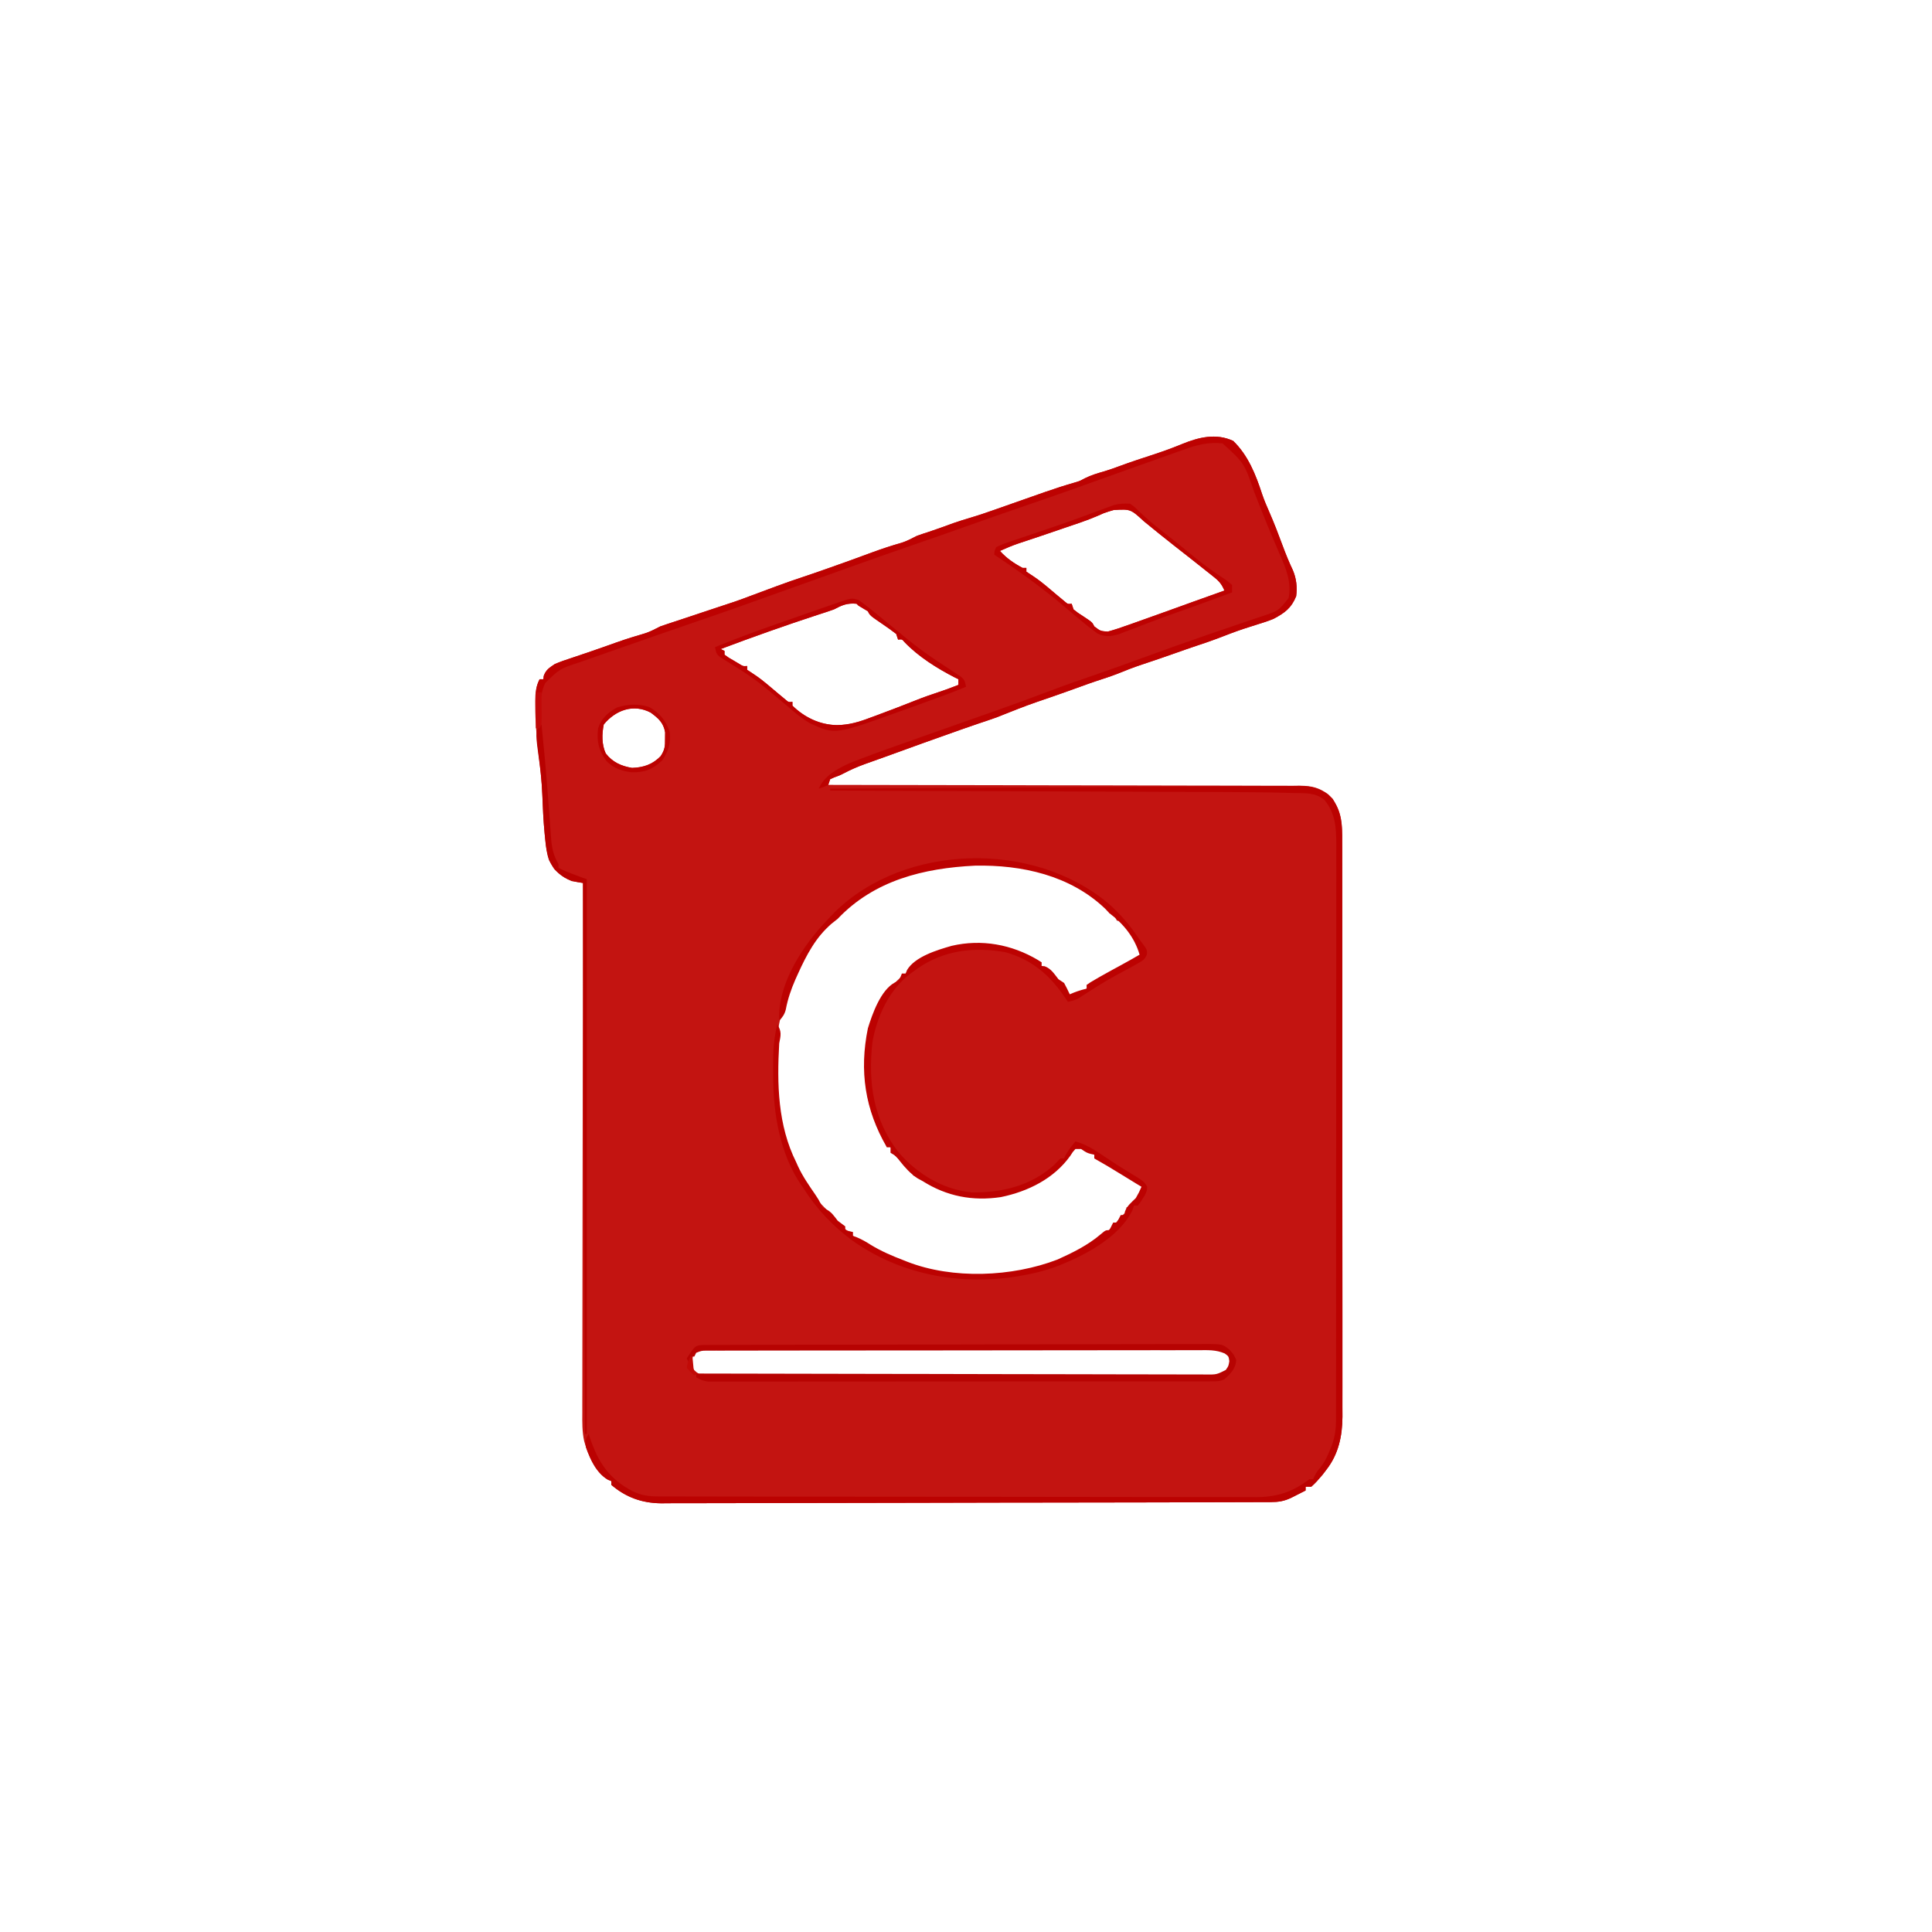 <?xml version="1.0" encoding="UTF-8"?>
<svg version="1.1" xmlns="http://www.w3.org/2000/svg" width="1024" height="1024">
<path d="M0 0 C7.945 7.735 11.93 17.796 15.32 28.219 C16.427 31.466 17.739 34.55 19.125 37.688 C21.712 43.611 24.023 49.609 26.254 55.674 C27.87 60.044 29.618 64.306 31.613 68.516 C33.5 72.966 33.994 77.52 33.375 82.312 C30.794 88.657 27.316 91.156 21.375 94.312 C18.59 95.471 15.76 96.376 12.875 97.25 C11.292 97.753 9.71 98.258 8.129 98.766 C7.338 99.019 6.546 99.272 5.731 99.533 C0.801 101.164 -4.032 103.056 -8.879 104.918 C-12.323 106.2 -15.781 107.38 -19.271 108.529 C-23.344 109.885 -27.389 111.323 -31.438 112.75 C-37.027 114.716 -42.618 116.659 -48.25 118.5 C-52.603 119.933 -56.827 121.576 -61.066 123.312 C-64.879 124.802 -68.763 126.051 -72.652 127.324 C-75.329 128.214 -77.978 129.152 -80.625 130.125 C-85.938 132.079 -91.28 133.948 -96.625 135.812 C-109.048 140.054 -109.048 140.054 -121.25 144.875 C-123.765 145.946 -126.185 146.861 -128.773 147.707 C-133.408 149.236 -138.019 150.824 -142.625 152.438 C-143.888 152.88 -143.888 152.88 -145.177 153.331 C-158.323 157.948 -171.425 162.689 -184.516 167.457 C-188.107 168.765 -191.707 170.045 -195.312 171.312 C-199.336 172.77 -203.119 174.445 -206.902 176.441 C-208.625 177.312 -208.625 177.312 -211.562 178.375 C-212.243 178.684 -212.924 178.994 -213.625 179.312 C-213.955 180.303 -214.285 181.292 -214.625 182.312 C-214.082 182.313 -213.538 182.314 -212.979 182.314 C-180.779 182.35 -148.579 182.407 -116.379 182.49 C-112.513 182.5 -108.646 182.51 -104.78 182.52 C-104.01 182.522 -103.241 182.524 -102.447 182.526 C-89.985 182.557 -77.522 182.574 -65.059 182.586 C-52.271 182.598 -39.482 182.626 -26.694 182.667 C-18.803 182.692 -10.913 182.706 -3.022 182.704 C3.029 182.704 9.08 182.725 15.132 182.754 C17.614 182.762 20.096 182.764 22.578 182.758 C25.965 182.752 29.351 182.77 32.739 182.794 C33.722 182.786 34.705 182.778 35.719 182.77 C41.805 182.846 45.385 183.771 50.375 187.312 C57.715 194.856 57.811 202.521 57.763 212.526 C57.767 213.876 57.772 215.227 57.779 216.577 C57.793 220.278 57.789 223.978 57.782 227.679 C57.777 231.675 57.79 235.67 57.8 239.665 C57.817 247.49 57.818 255.314 57.813 263.138 C57.809 269.501 57.81 275.863 57.815 282.225 C57.816 283.131 57.817 284.037 57.818 284.97 C57.819 286.811 57.821 288.651 57.822 290.492 C57.836 307.751 57.831 325.01 57.819 342.269 C57.809 358.045 57.822 373.822 57.846 389.598 C57.87 405.807 57.88 422.016 57.873 438.225 C57.87 447.321 57.872 456.417 57.89 465.513 C57.904 473.259 57.905 481.005 57.888 488.751 C57.879 492.7 57.877 496.648 57.892 500.597 C57.906 504.219 57.901 507.84 57.882 511.462 C57.876 513.378 57.89 515.295 57.905 517.211 C57.818 527.504 55.83 537.042 49.375 545.312 C48.715 546.179 48.055 547.045 47.375 547.938 C45.459 550.212 43.619 552.358 41.375 554.312 C40.385 554.312 39.395 554.312 38.375 554.312 C38.375 554.972 38.375 555.633 38.375 556.312 C36.772 557.127 35.168 557.939 33.562 558.75 C32.669 559.202 31.776 559.655 30.855 560.121 C26.949 561.997 24.036 562.44 19.745 562.452 C18.566 562.458 17.386 562.464 16.171 562.47 C14.869 562.471 13.567 562.472 12.225 562.473 C10.833 562.478 9.441 562.483 8.048 562.489 C4.213 562.502 0.378 562.51 -3.457 562.517 C-6.745 562.523 -10.032 562.533 -13.32 562.543 C-24.153 562.576 -34.987 562.598 -45.82 562.616 C-48.641 562.621 -51.463 562.626 -54.284 562.631 C-71.806 562.662 -89.328 562.689 -106.85 562.706 C-110.91 562.709 -114.969 562.713 -119.029 562.718 C-120.038 562.719 -121.047 562.72 -122.086 562.721 C-138.422 562.738 -154.758 562.779 -171.094 562.83 C-187.868 562.881 -204.642 562.91 -221.416 562.918 C-230.833 562.922 -240.25 562.937 -249.667 562.977 C-257.689 563.012 -265.711 563.026 -273.733 563.013 C-277.824 563.007 -281.914 563.011 -286.005 563.041 C-289.756 563.069 -293.507 563.068 -297.259 563.046 C-299.245 563.041 -301.231 563.066 -303.217 563.092 C-313.349 562.986 -321.853 559.98 -329.625 553.312 C-329.625 552.653 -329.625 551.992 -329.625 551.312 C-330.202 551.086 -330.78 550.859 -331.375 550.625 C-338.429 546.51 -341.825 537.67 -344.001 530.162 C-345.105 525.119 -345.026 520.129 -344.986 514.987 C-344.988 513.782 -344.991 512.576 -344.994 511.335 C-344.998 508.017 -344.988 504.699 -344.973 501.381 C-344.96 497.793 -344.965 494.204 -344.967 490.616 C-344.968 484.408 -344.959 478.201 -344.942 471.993 C-344.918 463.017 -344.91 454.042 -344.906 445.067 C-344.9 430.503 -344.88 415.939 -344.851 401.375 C-344.824 387.232 -344.803 373.089 -344.79 358.946 C-344.789 358.074 -344.788 357.201 -344.787 356.302 C-344.783 351.925 -344.78 347.547 -344.776 343.169 C-344.745 306.884 -344.692 270.598 -344.625 234.312 C-346.049 234.09 -346.049 234.09 -347.501 233.862 C-352.714 232.945 -356.313 230.695 -359.938 226.875 C-363.305 221.762 -364.113 216.829 -364.688 210.812 C-364.772 209.977 -364.857 209.142 -364.944 208.281 C-365.6 201.432 -365.905 194.589 -366.158 187.715 C-366.474 180.363 -367.299 173.115 -368.188 165.812 C-369.198 157.339 -369.919 148.975 -369.938 140.438 C-369.945 139.155 -369.945 139.155 -369.953 137.846 C-369.904 133.562 -369.607 130.213 -367.625 126.312 C-366.965 126.312 -366.305 126.312 -365.625 126.312 C-365.563 125.735 -365.501 125.157 -365.438 124.562 C-364.25 121.274 -362.512 120.291 -359.625 118.312 C-356.668 117.009 -353.632 116.005 -350.562 115 C-348.772 114.395 -346.982 113.789 -345.191 113.184 C-343.815 112.723 -343.815 112.723 -342.411 112.253 C-337.12 110.466 -331.863 108.58 -326.601 106.71 C-321.701 104.985 -316.776 103.433 -311.782 102.001 C-308.897 101.08 -306.319 99.688 -303.625 98.312 C-302.287 97.83 -300.939 97.373 -299.586 96.934 C-298.788 96.672 -297.991 96.411 -297.169 96.142 C-296.329 95.868 -295.49 95.595 -294.625 95.312 C-292.941 94.753 -291.257 94.191 -289.574 93.629 C-288.717 93.343 -287.859 93.057 -286.975 92.763 C-285.158 92.157 -283.34 91.551 -281.523 90.944 C-277.642 89.65 -273.76 88.357 -269.875 87.074 C-268.864 86.74 -267.854 86.406 -266.812 86.062 C-265.565 85.653 -265.565 85.653 -264.293 85.234 C-261.447 84.251 -258.63 83.201 -255.813 82.138 C-251.944 80.679 -248.066 79.246 -244.188 77.812 C-242.995 77.37 -242.995 77.37 -241.779 76.918 C-237.165 75.213 -232.532 73.594 -227.861 72.054 C-224.038 70.786 -220.238 69.456 -216.438 68.125 C-215.588 67.828 -214.739 67.531 -213.864 67.226 C-206.32 64.579 -198.808 61.845 -191.312 59.066 C-186.17 57.175 -181.017 55.482 -175.747 53.983 C-172.872 53.074 -170.307 51.682 -167.625 50.312 C-165.535 49.553 -163.426 48.874 -161.309 48.195 C-156.953 46.762 -152.655 45.166 -148.348 43.594 C-145.492 42.611 -142.651 41.71 -139.758 40.855 C-134.928 39.425 -130.183 37.812 -125.438 36.125 C-123.697 35.512 -121.956 34.898 -120.215 34.285 C-119.31 33.966 -118.405 33.646 -117.472 33.317 C-112.484 31.557 -107.493 29.808 -102.5 28.062 C-101.565 27.734 -100.63 27.405 -99.667 27.066 C-94.39 25.222 -89.099 23.519 -83.723 21.983 C-81.421 21.306 -81.421 21.306 -78.625 19.812 C-75.246 18.123 -71.91 17.155 -68.289 16.113 C-65.753 15.351 -63.293 14.488 -60.812 13.562 C-54.489 11.216 -48.085 9.128 -41.674 7.036 C-36.754 5.414 -31.944 3.662 -27.158 1.681 C-18.287 -1.946 -9.063 -4.219 0 0 Z M-63.312 36.625 C-64.141 36.869 -64.97 37.112 -65.824 37.363 C-68.682 38.286 -68.682 38.286 -71.57 39.609 C-77.503 42.203 -83.689 44.159 -89.812 46.25 C-91.076 46.684 -92.34 47.118 -93.604 47.553 C-100.424 49.892 -107.254 52.198 -114.106 54.445 C-117.366 55.568 -120.486 56.886 -123.625 58.312 C-120.205 62.16 -116.157 64.919 -111.625 67.312 C-110.965 67.312 -110.305 67.312 -109.625 67.312 C-109.625 67.972 -109.625 68.632 -109.625 69.312 C-108.256 70.251 -106.881 71.18 -105.479 72.068 C-101.131 74.986 -97.207 78.53 -93.195 81.887 C-92.507 82.455 -91.819 83.024 -91.109 83.609 C-90.488 84.129 -89.866 84.648 -89.226 85.183 C-87.679 86.505 -87.679 86.505 -85.625 86.312 C-85.295 87.302 -84.965 88.293 -84.625 89.312 C-82.34 91.142 -82.34 91.142 -79.625 92.875 C-74.726 96.111 -74.726 96.111 -73.625 98.312 C-70.4 100.788 -70.4 100.788 -66.5 101.082 C-62.549 100.025 -58.726 98.685 -54.875 97.312 C-54.012 97.008 -53.15 96.703 -52.261 96.389 C-41.965 92.743 -31.693 89.029 -21.419 85.32 C-15.826 83.304 -10.226 81.306 -4.625 79.312 C-5.947 76.301 -7.259 74.507 -9.828 72.465 C-10.471 71.948 -11.115 71.431 -11.777 70.898 C-12.816 70.082 -12.816 70.082 -13.875 69.25 C-14.593 68.676 -15.311 68.103 -16.051 67.512 C-18.236 65.77 -20.429 64.039 -22.625 62.312 C-23.241 61.828 -23.856 61.343 -24.49 60.844 C-26.761 59.058 -29.034 57.274 -31.311 55.496 C-36.698 51.282 -42.002 46.968 -47.297 42.639 C-54.394 36.12 -54.394 36.12 -63.312 36.625 Z M-211.625 89.312 C-212.98 89.808 -214.346 90.274 -215.719 90.719 C-216.914 91.109 -216.914 91.109 -218.134 91.507 C-218.956 91.773 -219.778 92.039 -220.625 92.312 C-237.77 97.931 -254.739 103.958 -271.625 110.312 C-270.965 110.642 -270.305 110.972 -269.625 111.312 C-269.625 111.972 -269.625 112.632 -269.625 113.312 C-267.447 114.91 -267.447 114.91 -264.75 116.438 C-263.845 116.976 -262.94 117.515 -262.008 118.07 C-259.777 119.467 -259.777 119.467 -257.625 119.312 C-257.625 119.972 -257.625 120.632 -257.625 121.312 C-256.256 122.251 -254.881 123.18 -253.479 124.068 C-249.131 126.986 -245.207 130.53 -241.195 133.887 C-240.507 134.455 -239.819 135.024 -239.109 135.609 C-238.488 136.129 -237.866 136.648 -237.226 137.183 C-235.679 138.505 -235.679 138.505 -233.625 138.312 C-233.625 138.972 -233.625 139.632 -233.625 140.312 C-227.184 146.609 -219.007 150.511 -209.992 150.637 C-203.625 150.541 -198.406 149.009 -192.5 146.75 C-191.514 146.39 -190.527 146.03 -189.511 145.659 C-186.54 144.567 -183.581 143.446 -180.625 142.312 C-179.748 141.977 -178.871 141.641 -177.967 141.295 C-174.855 140.098 -171.744 138.897 -168.648 137.66 C-164.353 135.945 -160.027 134.415 -155.633 132.975 C-153.421 132.245 -151.238 131.456 -149.062 130.625 C-147.928 130.192 -146.794 129.759 -145.625 129.312 C-145.625 128.322 -145.625 127.332 -145.625 126.312 C-146.233 126.019 -146.842 125.725 -147.469 125.422 C-156.877 120.607 -166.886 114.345 -174.213 106.643 C-175.544 105.084 -175.544 105.084 -177.625 105.312 C-178.12 103.828 -178.12 103.828 -178.625 102.312 C-180.929 100.536 -183.22 98.876 -185.625 97.25 C-192.501 92.56 -192.501 92.56 -193.625 90.312 C-195.273 89.282 -196.94 88.281 -198.625 87.312 C-199.12 86.817 -199.12 86.817 -199.625 86.312 C-204.589 85.851 -207.286 87.015 -211.625 89.312 Z M-333.625 150.312 C-334.648 155.393 -334.744 160.825 -332.59 165.613 C-329.007 170.274 -324.349 172.372 -318.625 173.312 C-312.573 173.107 -307.752 171.497 -303.48 167.109 C-301.248 163.745 -301.088 161.818 -301.125 157.812 C-301.115 156.709 -301.104 155.606 -301.094 154.469 C-301.957 149.339 -304.679 147.013 -308.75 144 C-317.881 139.199 -327.374 142.671 -333.625 150.312 Z M-204.625 247.312 C-205.498 247.989 -206.37 248.666 -207.27 249.363 C-210.131 251.731 -212.279 254.438 -214.625 257.312 C-215.429 258.096 -216.234 258.88 -217.062 259.688 C-223.612 266.396 -227.688 273.849 -231.625 282.312 C-232.275 283.579 -232.275 283.579 -232.938 284.871 C-245.429 311.143 -245.595 346.703 -236.387 373.98 C-235.243 376.831 -233.996 379.566 -232.625 382.312 C-232.319 382.997 -232.014 383.681 -231.699 384.387 C-227.764 392.933 -222.366 400.778 -215.625 407.312 C-214.63 408.466 -213.649 409.631 -212.688 410.812 C-209.92 414.081 -207.054 416.741 -203.625 419.312 C-202.965 419.312 -202.305 419.312 -201.625 419.312 C-201.625 419.973 -201.625 420.632 -201.625 421.312 C-199.403 422.858 -197.204 424.257 -194.875 425.625 C-194.196 426.028 -193.516 426.431 -192.816 426.846 C-186.965 430.247 -180.969 432.954 -174.625 435.312 C-174.008 435.556 -173.39 435.8 -172.754 436.051 C-148.632 445.453 -117.192 444.151 -93.141 434.895 C-81.302 429.567 -69.178 423.183 -60.949 412.926 C-59.625 411.312 -59.625 411.312 -57.957 409.73 C-56.397 408.394 -56.397 408.394 -56.625 406.312 C-55.635 405.983 -54.645 405.652 -53.625 405.312 C-51.944 402.996 -51.944 402.996 -50.438 400.25 C-49.908 399.331 -49.378 398.412 -48.832 397.465 C-48.235 396.399 -48.235 396.399 -47.625 395.312 C-51.757 392.527 -55.937 389.854 -60.188 387.25 C-61.829 386.243 -61.829 386.243 -63.504 385.215 C-65.049 384.273 -65.049 384.273 -66.625 383.312 C-67.542 382.736 -68.458 382.16 -69.402 381.566 C-71.49 380.149 -71.49 380.149 -73.625 380.312 C-73.625 379.652 -73.625 378.993 -73.625 378.312 C-74.698 377.632 -75.77 376.951 -76.875 376.25 C-77.478 375.867 -78.082 375.484 -78.703 375.09 C-80.606 374.151 -80.606 374.151 -82.719 374.496 C-85.486 375.681 -86.518 377.902 -88.141 380.336 C-96.974 392.098 -112.527 398.237 -126.625 400.312 C-139.65 401.45 -151.564 399.26 -162.785 392.406 C-164.75 391.165 -164.75 391.165 -167.625 390.188 C-168.285 389.899 -168.945 389.61 -169.625 389.312 C-169.955 388.322 -170.285 387.332 -170.625 386.312 C-172.087 385.046 -173.553 383.783 -175.062 382.574 C-178.206 380.035 -180.336 378.18 -181.625 374.312 C-182.285 374.312 -182.945 374.312 -183.625 374.312 C-183.893 373.426 -184.161 372.539 -184.438 371.625 C-185.48 368.375 -185.48 368.375 -187.07 365.914 C-196.585 349.992 -196.224 328.934 -192.625 311.312 C-189.4 300.883 -183.99 290.326 -175.227 283.57 C-173.411 282.219 -173.411 282.219 -171.375 279.812 C-160.603 270.02 -146.457 266.901 -132.301 267.031 C-122.776 267.76 -113.319 270.173 -105.227 275.359 C-103.649 276.483 -103.649 276.483 -101.625 276.312 C-101.625 276.973 -101.625 277.632 -101.625 278.312 C-100.635 278.642 -99.645 278.973 -98.625 279.312 C-97.09 280.906 -97.09 280.906 -95.562 282.812 C-93.448 285.494 -93.448 285.494 -90.625 287.312 C-89.142 289.57 -87.92 291.939 -86.625 294.312 C-83.542 293.114 -80.562 291.835 -77.625 290.312 C-77.625 289.652 -77.625 288.993 -77.625 288.312 C-76.718 288.044 -75.81 287.776 -74.875 287.5 C-71.805 286.378 -70.185 285.247 -67.625 283.312 C-65.89 282.327 -64.139 281.37 -62.375 280.438 C-57.66 277.906 -53.129 275.202 -48.625 272.312 C-49.979 267.41 -52.054 263.975 -55.125 259.938 C-55.528 259.392 -55.932 258.847 -56.348 258.285 C-57.386 256.918 -58.5 255.609 -59.625 254.312 C-60.285 254.312 -60.945 254.312 -61.625 254.312 C-62.615 252.333 -62.615 252.333 -63.625 250.312 C-64.285 250.312 -64.945 250.312 -65.625 250.312 C-65.836 249.741 -66.048 249.17 -66.266 248.582 C-72.905 237.498 -93.294 230.111 -104.859 227.09 C-139.806 219.876 -176.319 224.743 -204.625 247.312 Z M-285.625 483.312 C-287.024 486.111 -286.878 488.217 -286.625 491.312 C-285.08 493.349 -283.904 494.173 -281.625 495.312 C-280.118 495.41 -278.608 495.445 -277.098 495.45 C-276.139 495.455 -275.18 495.46 -274.193 495.465 C-272.601 495.466 -272.601 495.466 -270.978 495.466 C-269.857 495.471 -268.736 495.475 -267.581 495.48 C-263.798 495.493 -260.016 495.499 -256.233 495.505 C-253.532 495.513 -250.83 495.522 -248.129 495.53 C-240.003 495.555 -231.878 495.569 -223.753 495.582 C-221.459 495.586 -219.165 495.59 -216.87 495.594 C-202.631 495.619 -188.392 495.641 -174.153 495.654 C-170.854 495.657 -167.555 495.66 -164.256 495.663 C-163.436 495.663 -162.616 495.664 -161.771 495.665 C-148.483 495.678 -135.194 495.711 -121.906 495.752 C-108.27 495.795 -94.634 495.818 -80.998 495.824 C-73.339 495.827 -65.68 495.839 -58.021 495.872 C-51.5 495.9 -44.978 495.911 -38.457 495.9 C-35.128 495.894 -31.801 495.9 -28.472 495.922 C-24.865 495.945 -21.26 495.936 -17.653 495.921 C-16.599 495.934 -15.545 495.948 -14.459 495.963 C-9.671 495.91 -7.385 495.884 -3.467 492.939 C-1.469 490.473 -1.469 490.473 -1.125 487.688 C-1.711 484.903 -2.358 483.992 -4.625 482.312 C-7.497 481.355 -9.281 481.186 -12.262 481.184 C-13.22 481.181 -14.178 481.177 -15.165 481.174 C-16.747 481.176 -16.747 481.176 -18.361 481.179 C-20.039 481.175 -20.039 481.175 -21.751 481.172 C-25.519 481.166 -29.287 481.166 -33.054 481.167 C-35.748 481.164 -38.441 481.161 -41.135 481.157 C-47.703 481.149 -54.271 481.146 -60.839 481.145 C-66.177 481.145 -71.514 481.143 -76.852 481.14 C-91.976 481.131 -107.101 481.126 -122.225 481.127 C-123.041 481.127 -123.857 481.127 -124.697 481.127 C-125.514 481.127 -126.33 481.127 -127.172 481.127 C-140.412 481.128 -153.653 481.118 -166.893 481.104 C-180.481 481.09 -194.068 481.083 -207.656 481.084 C-215.287 481.084 -222.919 481.081 -230.55 481.07 C-237.047 481.061 -243.543 481.059 -250.04 481.066 C-253.356 481.069 -256.672 481.068 -259.988 481.061 C-263.579 481.053 -267.171 481.058 -270.762 481.065 C-271.814 481.06 -272.867 481.055 -273.951 481.05 C-274.912 481.054 -275.872 481.059 -276.862 481.064 C-278.106 481.063 -278.106 481.063 -279.375 481.063 C-281.888 481.342 -283.491 481.971 -285.625 483.312 Z " fill="#C31411" transform="translate(653.625,233.688)"/>
<path d="M0 0 C6.648 5.74 11.939 12.051 16.812 19.367 C17.278 19.989 17.743 20.61 18.223 21.25 C20.852 24.797 20.852 24.797 20.676 27.348 C19.492 30.118 18.051 30.783 15.438 32.242 C14.525 32.76 13.612 33.279 12.672 33.812 C10.015 35.257 7.352 36.688 4.688 38.117 C-0.955 41.144 -6.335 44.547 -11.706 48.028 C-12.685 48.654 -12.685 48.654 -13.684 49.293 C-14.553 49.856 -14.553 49.856 -15.439 50.431 C-17.332 51.445 -19.092 51.931 -21.188 52.367 C-21.612 51.727 -22.036 51.086 -22.473 50.426 C-30.711 38.277 -39.881 30.124 -54.301 26.062 C-70.897 23.094 -86.69 24.946 -100.758 34.59 C-101.56 35.176 -102.361 35.763 -103.188 36.367 C-103.845 36.84 -104.502 37.313 -105.18 37.801 C-116.091 46.36 -122.387 60.164 -124.75 73.555 C-127.2 94.905 -124.389 114.852 -110.875 132.18 C-100.992 143.644 -87.423 151.81 -72.188 153.367 C-56.207 153.606 -40.624 149.853 -28.473 138.809 C-27.364 137.674 -26.273 136.523 -25.188 135.367 C-24.527 135.367 -23.867 135.367 -23.188 135.367 C-22.94 134.81 -22.692 134.253 -22.438 133.68 C-20.971 130.967 -19.158 128.731 -17.188 126.367 C-11.819 127.835 -7.753 130.37 -3.188 133.43 C-1.688 134.423 -0.188 135.415 1.312 136.406 C2.061 136.903 2.81 137.399 3.582 137.911 C5.701 139.295 7.841 140.632 10 141.953 C10.645 142.351 11.289 142.75 11.953 143.16 C13.166 143.907 14.385 144.645 15.609 145.373 C17.919 146.811 19.574 147.902 20.832 150.355 C20.806 153.036 19.965 154.388 18.5 156.617 C18.05 157.324 17.6 158.03 17.137 158.758 C16.7 159.289 16.263 159.82 15.812 160.367 C15.152 160.367 14.492 160.367 13.812 160.367 C13.589 161.075 13.366 161.783 13.137 162.512 C6.202 177.465 -13.489 187.475 -28.125 192.969 C-33.723 194.953 -39.335 196.36 -45.188 197.367 C-46.344 197.571 -47.5 197.775 -48.691 197.984 C-79.255 202.716 -110.584 196.759 -135.892 178.532 C-145.937 170.988 -154.496 162.007 -161.188 151.367 C-161.622 150.751 -162.056 150.135 -162.504 149.5 C-173.769 133.044 -177.375 111.602 -177.373 92.144 C-177.375 90.07 -177.393 87.997 -177.412 85.924 C-177.442 78.522 -177.08 71.551 -175.188 64.367 C-172.811 68.002 -173.345 70.218 -174.188 74.367 C-175.411 95.802 -174.957 117.798 -165.188 137.367 C-164.882 138.052 -164.576 138.736 -164.262 139.441 C-161.759 144.876 -158.371 149.711 -154.992 154.633 C-153.188 157.367 -153.188 157.367 -152.062 159.668 C-151.312 161.535 -151.312 161.535 -149.312 162.305 C-146.448 163.737 -145.143 165.861 -143.188 168.367 C-142.445 168.924 -141.702 169.481 -140.938 170.055 C-140.36 170.488 -139.782 170.921 -139.188 171.367 C-139.188 172.027 -139.188 172.687 -139.188 173.367 C-137.868 173.697 -136.548 174.027 -135.188 174.367 C-135.188 175.027 -135.188 175.687 -135.188 176.367 C-134.457 176.639 -133.726 176.911 -132.973 177.191 C-130.304 178.318 -128.059 179.619 -125.625 181.18 C-120.06 184.58 -114.262 187.029 -108.188 189.367 C-107.563 189.615 -106.938 189.863 -106.295 190.119 C-82.182 199.511 -50.75 198.199 -26.711 188.953 C-18.724 185.358 -10.518 181.323 -3.844 175.586 C-1.188 173.367 -1.188 173.367 0.812 173.367 C1.472 172.047 2.132 170.727 2.812 169.367 C3.473 169.367 4.133 169.367 4.812 169.367 C5.473 168.047 6.133 166.727 6.812 165.367 C7.473 165.367 8.133 165.367 8.812 165.367 C8.874 164.81 8.936 164.253 9 163.68 C10.139 160.438 12.397 158.783 14.812 156.367 C16.606 153.201 16.606 153.201 17.812 150.367 C17.119 149.953 16.425 149.54 15.711 149.113 C12.605 147.242 9.521 145.338 6.438 143.43 C1.943 140.655 -2.575 137.942 -7.188 135.367 C-7.188 134.707 -7.188 134.047 -7.188 133.367 C-7.786 133.243 -8.384 133.12 -9 132.992 C-11.188 132.367 -11.188 132.367 -14.188 130.367 C-15.178 130.367 -16.168 130.367 -17.188 130.367 C-18.599 131.901 -18.599 131.901 -19.875 133.93 C-28.562 146.117 -42.32 152.89 -56.738 155.859 C-71.751 158.07 -85.354 155.474 -98.188 147.367 C-99.549 146.625 -99.549 146.625 -100.938 145.867 C-104.699 143.359 -107.521 140.21 -110.312 136.68 C-112.153 134.176 -112.153 134.176 -115.188 132.367 C-115.188 131.377 -115.188 130.387 -115.188 129.367 C-115.847 129.367 -116.507 129.367 -117.188 129.367 C-128.741 109.457 -131.814 89.018 -127.188 66.367 C-124.818 58.705 -120.41 46.232 -113.051 42.195 C-112.128 41.785 -112.128 41.785 -111.188 41.367 C-109.919 39.334 -109.919 39.334 -109.188 37.367 C-108.528 37.367 -107.868 37.367 -107.188 37.367 C-106.95 36.769 -106.713 36.171 -106.469 35.555 C-102.277 28.398 -90.413 24.868 -82.793 22.68 C-66.886 18.979 -50.954 21.924 -37.031 30.195 C-36.423 30.582 -35.814 30.969 -35.188 31.367 C-35.188 32.027 -35.188 32.687 -35.188 33.367 C-34.631 33.408 -34.074 33.45 -33.5 33.492 C-30.014 34.811 -28.472 37.497 -26.188 40.367 C-25.198 41.027 -24.207 41.687 -23.188 42.367 C-22.125 44.335 -21.116 46.333 -20.188 48.367 C-19.445 48.058 -18.703 47.748 -17.938 47.43 C-15.681 46.558 -13.542 45.891 -11.188 45.367 C-11.188 44.707 -11.188 44.047 -11.188 43.367 C-9.387 42.07 -9.387 42.07 -6.875 40.617 C-5.965 40.089 -5.055 39.56 -4.117 39.016 C-0.347 36.894 3.443 34.813 7.25 32.758 C10.468 31.011 13.642 29.199 16.812 27.367 C14.186 18.267 8.291 11.018 0.812 5.367 C-0.301 4.192 -0.301 4.192 -1.438 2.992 C-19.969 -14.697 -45.547 -20.306 -70.441 -19.816 C-97.567 -18.487 -123.802 -12.096 -143.188 8.367 C-144.289 9.246 -145.393 10.121 -146.5 10.992 C-154.727 18.003 -159.796 27.664 -164.188 37.367 C-164.653 38.393 -165.118 39.419 -165.598 40.477 C-167.913 45.796 -169.644 50.824 -170.719 56.52 C-171.334 58.945 -172.469 60.571 -174.188 62.367 C-175.118 44.21 -163.394 25.356 -151.76 12.242 C-150.254 10.598 -148.728 8.978 -147.188 7.367 C-146.325 6.462 -145.463 5.557 -144.574 4.625 C-107.188 -31.797 -39.448 -32.962 0 0 Z " fill="#BC0201" transform="translate(587.188,478.633)"/>
<path d="M0 0 C4.866 7.75 5.119 13.848 5.075 22.901 C5.079 24.251 5.085 25.602 5.091 26.952 C5.106 30.653 5.102 34.353 5.094 38.054 C5.09 42.05 5.102 46.045 5.112 50.04 C5.13 57.865 5.13 65.689 5.125 73.513 C5.121 79.876 5.123 86.238 5.128 92.6 C5.129 93.506 5.129 94.412 5.13 95.345 C5.132 97.186 5.133 99.026 5.135 100.867 C5.148 118.126 5.143 135.385 5.132 152.644 C5.122 168.42 5.135 184.197 5.159 199.973 C5.183 216.182 5.193 232.391 5.186 248.6 C5.182 257.696 5.185 266.792 5.202 275.888 C5.217 283.634 5.217 291.38 5.2 299.126 C5.192 303.075 5.189 307.023 5.205 310.972 C5.219 314.594 5.214 318.215 5.194 321.837 C5.189 323.753 5.203 325.67 5.218 327.586 C5.131 337.879 3.142 347.417 -3.312 355.688 C-3.973 356.554 -4.633 357.42 -5.312 358.312 C-7.228 360.587 -9.068 362.733 -11.312 364.688 C-12.303 364.688 -13.293 364.688 -14.312 364.688 C-14.312 365.348 -14.312 366.007 -14.312 366.688 C-15.915 367.502 -17.52 368.314 -19.125 369.125 C-20.018 369.577 -20.912 370.03 -21.832 370.496 C-25.739 372.372 -28.652 372.815 -32.942 372.827 C-34.122 372.833 -35.301 372.839 -36.516 372.845 C-37.819 372.846 -39.121 372.847 -40.462 372.848 C-41.855 372.853 -43.247 372.858 -44.639 372.864 C-48.474 372.877 -52.31 372.885 -56.145 372.892 C-59.432 372.898 -62.72 372.908 -66.007 372.918 C-76.841 372.951 -87.674 372.973 -98.508 372.991 C-101.329 372.996 -104.15 373.001 -106.972 373.006 C-124.494 373.037 -142.016 373.064 -159.537 373.081 C-163.597 373.084 -167.657 373.088 -171.716 373.093 C-173.23 373.094 -173.23 373.094 -174.774 373.096 C-191.109 373.113 -207.445 373.154 -223.781 373.205 C-240.555 373.256 -257.329 373.285 -274.103 373.293 C-283.52 373.297 -292.937 373.312 -302.354 373.352 C-310.376 373.387 -318.398 373.401 -326.421 373.388 C-330.511 373.382 -334.601 373.386 -338.692 373.416 C-342.444 373.444 -346.194 373.443 -349.946 373.421 C-351.932 373.416 -353.919 373.441 -355.905 373.467 C-366.037 373.361 -374.541 370.355 -382.312 363.688 C-382.312 363.027 -382.312 362.368 -382.312 361.688 C-383.179 361.347 -383.179 361.347 -384.062 361 C-390.077 357.492 -393.332 350.318 -395.688 344 C-396.369 340.389 -396.064 339.71 -394.312 336.688 C-393.984 337.705 -393.984 337.705 -393.648 338.742 C-389.176 351.87 -383.483 360.554 -371 367.062 C-366.517 369.224 -362.627 369.813 -357.65 369.822 C-355.909 369.828 -355.909 369.828 -354.132 369.835 C-352.855 369.835 -351.579 369.835 -350.264 369.835 C-348.894 369.838 -347.525 369.842 -346.156 369.846 C-342.39 369.856 -338.623 369.86 -334.857 369.862 C-330.796 369.866 -326.735 369.876 -322.674 369.884 C-312.865 369.904 -303.055 369.914 -293.246 369.923 C-288.626 369.928 -284.005 369.933 -279.385 369.938 C-264.023 369.955 -248.662 369.97 -233.3 369.977 C-229.314 369.979 -225.328 369.981 -221.342 369.983 C-219.856 369.983 -219.856 369.983 -218.34 369.984 C-202.294 369.992 -186.249 370.018 -170.203 370.05 C-153.727 370.083 -137.25 370.101 -120.773 370.105 C-111.523 370.107 -102.273 370.115 -93.024 370.141 C-85.145 370.163 -77.267 370.171 -69.388 370.161 C-65.371 370.156 -61.354 370.158 -57.336 370.178 C-53.652 370.195 -49.969 370.194 -46.286 370.179 C-44.334 370.175 -42.381 370.192 -40.429 370.208 C-29.3 370.128 -21.108 367.424 -12.312 360.688 C-11.652 360.688 -10.992 360.688 -10.312 360.688 C-9.941 359.852 -9.941 359.852 -9.562 359 C-8.312 356.688 -8.312 356.688 -6.402 354.418 C-4.232 351.583 -2.96 348.99 -1.625 345.688 C-1.209 344.677 -0.792 343.666 -0.363 342.625 C1.27 338.06 1.813 333.935 1.816 329.097 C1.819 327.977 1.823 326.858 1.826 325.704 C1.824 324.479 1.823 323.254 1.821 321.992 C1.823 320.686 1.826 319.381 1.828 318.036 C1.834 314.414 1.834 310.792 1.833 307.171 C1.833 303.264 1.838 299.357 1.843 295.451 C1.851 287.797 1.854 280.144 1.855 272.49 C1.855 266.269 1.857 260.048 1.86 253.826 C1.869 236.188 1.874 218.55 1.873 200.913 C1.873 199.962 1.873 199.011 1.873 198.031 C1.873 197.079 1.873 196.127 1.873 195.146 C1.872 179.716 1.882 164.286 1.896 148.856 C1.91 133.013 1.917 117.17 1.916 101.327 C1.916 92.433 1.919 83.538 1.93 74.643 C1.939 67.07 1.941 59.497 1.934 51.924 C1.931 48.06 1.931 44.197 1.939 40.334 C1.949 36.144 1.942 31.954 1.935 27.764 C1.942 25.937 1.942 25.937 1.95 24.072 C1.914 15.252 1.481 7.805 -4.312 0.688 C-9.115 -3.358 -14.643 -2.865 -20.617 -2.987 C-21.727 -3.02 -22.838 -3.053 -23.982 -3.087 C-35.469 -3.403 -46.957 -3.486 -58.448 -3.518 C-60.737 -3.527 -63.026 -3.537 -65.316 -3.548 C-71.442 -3.574 -77.568 -3.596 -83.695 -3.616 C-90.13 -3.638 -96.566 -3.665 -103.001 -3.692 C-113.774 -3.736 -124.547 -3.777 -135.32 -3.815 C-146.401 -3.855 -157.483 -3.896 -168.565 -3.94 C-169.251 -3.943 -169.938 -3.946 -170.645 -3.948 C-174.089 -3.962 -177.534 -3.976 -180.978 -3.99 C-209.423 -4.103 -237.868 -4.21 -266.312 -4.312 C-266.312 -4.643 -266.312 -4.973 -266.312 -5.312 C-233.836 -5.531 -201.359 -5.73 -168.882 -5.899 C-165.047 -5.919 -161.212 -5.939 -157.377 -5.959 C-156.232 -5.966 -156.232 -5.966 -155.063 -5.972 C-142.705 -6.038 -130.346 -6.118 -117.988 -6.203 C-105.304 -6.29 -92.621 -6.362 -79.938 -6.42 C-72.113 -6.456 -64.288 -6.504 -56.463 -6.567 C-50.461 -6.615 -44.459 -6.641 -38.456 -6.659 C-35.995 -6.669 -33.535 -6.687 -31.074 -6.712 C-27.714 -6.745 -24.354 -6.753 -20.993 -6.756 C-20.021 -6.771 -19.048 -6.787 -18.045 -6.803 C-10.766 -6.767 -5.233 -5.233 0 0 Z " fill="#BB0201" transform="translate(706.312,423.312)"/>
<path d="M0 0 C7.945 7.735 11.93 17.796 15.32 28.219 C16.427 31.466 17.739 34.55 19.125 37.688 C21.712 43.611 24.023 49.609 26.254 55.674 C27.87 60.044 29.618 64.306 31.613 68.516 C33.5 72.966 33.994 77.52 33.375 82.312 C30.794 88.657 27.316 91.156 21.375 94.312 C18.59 95.471 15.76 96.376 12.875 97.25 C11.292 97.753 9.71 98.258 8.129 98.766 C7.338 99.019 6.546 99.272 5.731 99.533 C0.801 101.164 -4.032 103.056 -8.879 104.918 C-12.323 106.2 -15.781 107.38 -19.271 108.529 C-23.344 109.885 -27.389 111.323 -31.438 112.75 C-37.027 114.716 -42.618 116.659 -48.25 118.5 C-52.603 119.933 -56.827 121.576 -61.066 123.312 C-64.879 124.802 -68.763 126.051 -72.652 127.324 C-75.329 128.214 -77.978 129.152 -80.625 130.125 C-85.938 132.079 -91.28 133.948 -96.625 135.812 C-109.048 140.054 -109.048 140.054 -121.25 144.875 C-123.765 145.946 -126.185 146.861 -128.773 147.707 C-133.408 149.236 -138.019 150.824 -142.625 152.438 C-143.888 152.88 -143.888 152.88 -145.177 153.331 C-158.323 157.948 -171.425 162.689 -184.516 167.457 C-188.107 168.765 -191.707 170.045 -195.312 171.312 C-199.336 172.77 -203.119 174.445 -206.902 176.441 C-208.625 177.312 -208.625 177.312 -211.562 178.375 C-212.243 178.684 -212.924 178.994 -213.625 179.312 C-213.955 180.303 -214.285 181.292 -214.625 182.312 C-217.188 183.5 -217.188 183.5 -219.625 184.312 C-216.938 177.631 -209.776 173.761 -203.477 170.865 C-202.35 170.425 -201.223 169.985 -200.062 169.531 C-199.424 169.282 -198.786 169.032 -198.128 168.775 C-188.929 165.217 -179.613 161.969 -170.312 158.688 C-168.317 157.981 -166.321 157.274 -164.325 156.566 C-155.211 153.337 -146.092 150.123 -136.969 146.918 C-134.083 145.904 -131.198 144.89 -128.312 143.875 C-127.272 143.509 -127.272 143.509 -126.211 143.137 C-116.504 139.722 -106.853 136.18 -97.233 132.527 C-89.197 129.49 -81.094 126.679 -72.967 123.898 C-63.979 120.81 -55.049 117.578 -46.125 114.312 C-36.215 110.688 -26.291 107.119 -16.312 103.688 C-15.287 103.333 -14.262 102.978 -13.206 102.612 C-8.121 100.853 -3.031 99.111 2.073 97.404 C4.656 96.536 7.233 95.652 9.81 94.765 C11.637 94.142 13.47 93.539 15.304 92.937 C23.932 90.086 23.932 90.086 29.375 83.312 C30.982 74.747 28.046 67.722 24.625 60 C23.617 57.634 22.61 55.266 21.605 52.898 C21.343 52.288 21.081 51.678 20.811 51.049 C18.838 46.449 16.955 41.818 15.113 37.164 C14.847 36.491 14.58 35.817 14.305 35.123 C13.261 32.482 12.219 29.839 11.179 27.196 C5.912 11.84 5.912 11.84 -5.625 1.312 C-13.141 0.503 -19.331 2.122 -26.336 4.68 C-27.832 5.205 -27.832 5.205 -29.359 5.741 C-32.578 6.875 -35.789 8.031 -39 9.188 C-41.229 9.977 -43.459 10.766 -45.689 11.553 C-51.075 13.458 -56.454 15.38 -61.83 17.31 C-65.535 18.639 -69.242 19.96 -72.949 21.281 C-76.272 22.467 -79.593 23.654 -82.912 24.847 C-92.066 28.136 -101.262 31.296 -110.466 34.444 C-121.092 38.079 -131.686 41.799 -142.265 45.571 C-151.303 48.793 -160.36 51.954 -169.438 55.062 C-181.2 59.096 -192.918 63.248 -204.625 67.438 C-205.504 67.752 -206.383 68.067 -207.289 68.391 C-210.919 69.69 -214.549 70.99 -218.179 72.289 C-266.52 89.599 -266.52 89.599 -285.562 96.125 C-298.837 100.676 -312.087 105.299 -325.33 109.942 C-327.805 110.809 -330.28 111.675 -332.755 112.539 C-336.254 113.76 -339.75 114.987 -343.246 116.215 C-344.304 116.583 -345.362 116.952 -346.453 117.331 C-356.941 120.779 -356.941 120.779 -364.625 128.312 C-366.519 132.273 -366.985 135.759 -367.25 140.125 C-367.325 141.286 -367.4 142.448 -367.477 143.645 C-367.526 144.525 -367.575 145.405 -367.625 146.312 C-367.955 146.312 -368.285 146.312 -368.625 146.312 C-368.848 143.917 -369.054 141.522 -369.25 139.125 C-369.314 138.451 -369.379 137.778 -369.445 137.084 C-369.769 132.942 -369.516 130.029 -367.625 126.312 C-366.965 126.312 -366.305 126.312 -365.625 126.312 C-365.563 125.735 -365.501 125.157 -365.438 124.562 C-364.25 121.274 -362.512 120.291 -359.625 118.312 C-356.668 117.009 -353.632 116.005 -350.562 115 C-348.772 114.395 -346.982 113.789 -345.191 113.184 C-343.815 112.723 -343.815 112.723 -342.411 112.253 C-337.12 110.466 -331.863 108.58 -326.601 106.71 C-321.701 104.985 -316.776 103.433 -311.782 102.001 C-308.897 101.08 -306.319 99.688 -303.625 98.312 C-302.287 97.83 -300.939 97.373 -299.586 96.934 C-298.788 96.672 -297.991 96.411 -297.169 96.142 C-296.329 95.868 -295.49 95.595 -294.625 95.312 C-292.941 94.753 -291.257 94.191 -289.574 93.629 C-288.717 93.343 -287.859 93.057 -286.975 92.763 C-285.158 92.157 -283.34 91.551 -281.523 90.944 C-277.642 89.65 -273.76 88.357 -269.875 87.074 C-268.864 86.74 -267.854 86.406 -266.812 86.062 C-265.565 85.653 -265.565 85.653 -264.293 85.234 C-261.447 84.251 -258.63 83.201 -255.813 82.138 C-251.944 80.679 -248.066 79.246 -244.188 77.812 C-242.995 77.37 -242.995 77.37 -241.779 76.918 C-237.165 75.213 -232.532 73.594 -227.861 72.054 C-224.038 70.786 -220.238 69.456 -216.438 68.125 C-215.588 67.828 -214.739 67.531 -213.864 67.226 C-206.32 64.579 -198.808 61.845 -191.312 59.066 C-186.17 57.175 -181.017 55.482 -175.747 53.983 C-172.872 53.074 -170.307 51.682 -167.625 50.312 C-165.535 49.553 -163.426 48.874 -161.309 48.195 C-156.953 46.762 -152.655 45.166 -148.348 43.594 C-145.492 42.611 -142.651 41.71 -139.758 40.855 C-134.928 39.425 -130.183 37.812 -125.438 36.125 C-123.697 35.512 -121.956 34.898 -120.215 34.285 C-119.31 33.966 -118.405 33.646 -117.472 33.317 C-112.484 31.557 -107.493 29.808 -102.5 28.062 C-101.565 27.734 -100.63 27.405 -99.667 27.066 C-94.39 25.222 -89.099 23.519 -83.723 21.983 C-81.421 21.306 -81.421 21.306 -78.625 19.812 C-75.246 18.123 -71.91 17.155 -68.289 16.113 C-65.753 15.351 -63.293 14.488 -60.812 13.562 C-54.489 11.216 -48.085 9.128 -41.674 7.036 C-36.754 5.414 -31.944 3.662 -27.158 1.681 C-18.287 -1.946 -9.063 -4.219 0 0 Z " fill="#BD0201" transform="translate(653.625,233.688)"/>
<path d="M0 0 C0.969 -0.005 1.937 -0.01 2.935 -0.015 C4.007 -0.016 5.079 -0.016 6.183 -0.017 C7.316 -0.021 8.449 -0.026 9.616 -0.03 C13.437 -0.044 17.259 -0.05 21.08 -0.056 C23.81 -0.063 26.539 -0.072 29.269 -0.081 C37.479 -0.105 45.688 -0.12 53.898 -0.133 C56.216 -0.136 58.535 -0.14 60.853 -0.144 C75.243 -0.17 89.633 -0.192 104.023 -0.204 C107.357 -0.207 110.691 -0.21 114.025 -0.213 C114.853 -0.214 115.682 -0.215 116.536 -0.215 C129.963 -0.228 143.389 -0.261 156.816 -0.303 C170.596 -0.345 184.375 -0.369 198.155 -0.374 C205.894 -0.378 213.632 -0.389 221.371 -0.422 C227.962 -0.45 234.552 -0.461 241.142 -0.45 C244.505 -0.445 247.867 -0.45 251.23 -0.472 C254.876 -0.495 258.521 -0.487 262.167 -0.471 C263.23 -0.485 264.293 -0.499 265.388 -0.513 C273.375 -0.427 273.375 -0.427 277.055 2.495 C279.429 5.137 279.429 5.137 280.679 8.012 C280.31 12.621 277.755 15.08 274.429 18.137 C272.04 19.331 270.582 19.263 267.915 19.266 C266.959 19.269 266.003 19.272 265.018 19.275 C263.961 19.274 262.903 19.272 261.813 19.271 C260.137 19.274 260.137 19.274 258.426 19.278 C254.655 19.284 250.884 19.283 247.113 19.282 C244.42 19.285 241.727 19.289 239.033 19.292 C232.462 19.301 225.89 19.304 219.318 19.304 C213.978 19.305 208.637 19.307 203.297 19.31 C188.167 19.319 173.036 19.323 157.906 19.322 C157.09 19.322 156.273 19.322 155.432 19.322 C154.615 19.322 153.798 19.322 152.956 19.322 C139.709 19.322 126.462 19.331 113.215 19.345 C99.623 19.36 86.031 19.367 72.439 19.366 C64.804 19.366 57.169 19.368 49.535 19.379 C43.034 19.388 36.534 19.39 30.033 19.384 C26.716 19.38 23.398 19.381 20.08 19.389 C16.486 19.397 12.892 19.392 9.299 19.384 C8.246 19.389 7.192 19.395 6.107 19.4 C5.146 19.395 4.185 19.391 3.195 19.386 C2.365 19.386 1.535 19.386 0.68 19.387 C-1.794 19.112 -3.429 18.376 -5.571 17.137 C-5.571 16.477 -5.571 15.817 -5.571 15.137 C-4.691 15.139 -4.691 15.139 -3.793 15.142 C30.962 15.231 65.717 15.3 100.471 15.341 C104.642 15.346 108.813 15.351 112.984 15.357 C113.814 15.358 114.644 15.359 115.5 15.36 C128.954 15.377 142.408 15.409 155.862 15.446 C169.662 15.483 183.462 15.505 197.262 15.513 C205.78 15.519 214.299 15.536 222.818 15.569 C228.655 15.59 234.493 15.596 240.33 15.591 C243.701 15.588 247.071 15.595 250.442 15.614 C254.093 15.634 257.743 15.629 261.394 15.618 C262.464 15.63 263.534 15.641 264.637 15.653 C270.221 15.695 270.221 15.695 275.084 13.267 C276.573 11.177 276.573 11.177 276.992 8.575 C276.649 6.012 276.649 6.012 274.58 4.508 C269.893 2.469 265.505 2.731 260.446 2.77 C258.764 2.765 258.764 2.765 257.049 2.76 C253.285 2.752 249.521 2.767 245.757 2.781 C243.061 2.78 240.366 2.778 237.671 2.774 C231.106 2.769 224.541 2.779 217.976 2.795 C210.333 2.812 202.691 2.814 195.049 2.814 C181.416 2.816 167.784 2.832 154.151 2.856 C140.916 2.879 127.681 2.893 114.446 2.897 C113.631 2.897 112.815 2.897 111.975 2.897 C110.332 2.898 108.69 2.898 107.047 2.899 C105.832 2.899 105.832 2.899 104.592 2.899 C103.784 2.9 102.975 2.9 102.143 2.9 C89.538 2.904 76.933 2.915 64.328 2.928 C59.756 2.932 55.184 2.935 50.612 2.938 C43.362 2.943 36.112 2.95 28.861 2.965 C25.548 2.972 22.234 2.976 18.92 2.977 C15.333 2.979 11.746 2.987 8.158 2.997 C6.577 2.995 6.577 2.995 4.964 2.994 C4.007 2.998 3.05 3.002 2.063 3.006 C1.235 3.007 0.406 3.008 -0.447 3.009 C-2.761 3.057 -2.761 3.057 -5.571 4.137 C-5.901 4.797 -6.231 5.457 -6.571 6.137 C-7.231 6.137 -7.891 6.137 -8.571 6.137 C-8.901 7.127 -9.231 8.117 -9.571 9.137 C-9.901 8.477 -10.231 7.817 -10.571 7.137 C-6.026 0.017 -6.026 0.017 0 0 Z " fill="#B70302" transform="translate(374.571,712.863)"/>
<path d="M0 0 C2.22 1.521 4.247 3.043 6.312 4.75 C6.917 5.237 7.522 5.723 8.145 6.225 C10.105 7.806 12.054 9.401 14 11 C33.218 26.837 33.218 26.837 54.023 40.465 C56.351 42.273 56.447 43.201 57 46 C48.214 49.663 39.255 52.851 30.297 56.063 C27.703 56.995 25.11 57.931 22.518 58.867 C-12.424 71.448 -12.424 71.448 -25.609 65.387 C-30.148 62.754 -34.036 59.416 -38 56 C-54.748 41.862 -54.748 41.862 -73.277 30.281 C-75.439 28.674 -75.475 27.569 -76 25 C-65.537 20.714 -54.987 16.787 -44.312 13.062 C-42.818 12.538 -41.324 12.014 -39.83 11.489 C-33.362 9.219 -26.89 6.961 -20.418 4.703 C-19.484 4.377 -18.549 4.051 -17.587 3.715 C-15.912 3.13 -14.236 2.548 -12.56 1.967 C-3.65 -1.132 -3.65 -1.132 0 0 Z M-13 5 C-14.355 5.495 -15.721 5.962 -17.094 6.406 C-18.289 6.796 -18.289 6.796 -19.509 7.195 C-20.331 7.46 -21.153 7.726 -22 8 C-39.145 13.619 -56.114 19.646 -73 26 C-72.34 26.33 -71.68 26.66 -71 27 C-71 27.66 -71 28.32 -71 29 C-68.822 30.598 -68.822 30.598 -66.125 32.125 C-65.22 32.664 -64.315 33.203 -63.383 33.758 C-61.152 35.154 -61.152 35.154 -59 35 C-59 35.66 -59 36.32 -59 37 C-57.631 37.938 -56.256 38.868 -54.854 39.756 C-50.506 42.674 -46.582 46.217 -42.57 49.574 C-41.882 50.143 -41.194 50.711 -40.484 51.297 C-39.863 51.816 -39.241 52.335 -38.601 52.87 C-37.054 54.192 -37.054 54.192 -35 54 C-35 54.66 -35 55.32 -35 56 C-28.559 62.297 -20.382 66.198 -11.367 66.324 C-5 66.229 0.219 64.697 6.125 62.438 C7.111 62.078 8.098 61.718 9.114 61.347 C12.085 60.255 15.044 59.134 18 58 C18.877 57.664 19.754 57.328 20.658 56.982 C23.77 55.785 26.881 54.585 29.977 53.347 C34.272 51.633 38.598 50.102 42.992 48.663 C45.204 47.933 47.387 47.143 49.562 46.312 C50.697 45.879 51.831 45.446 53 45 C53 44.01 53 43.02 53 42 C52.392 41.706 51.783 41.412 51.156 41.109 C41.748 36.294 31.739 30.033 24.412 22.331 C23.081 20.771 23.081 20.771 21 21 C20.505 19.515 20.505 19.515 20 18 C17.696 16.223 15.405 14.564 13 12.938 C6.124 8.247 6.124 8.247 5 6 C3.352 4.97 1.685 3.969 0 3 C-0.495 2.505 -0.495 2.505 -1 2 C-5.964 1.538 -8.661 2.703 -13 5 Z " fill="#BC0101" transform="translate(455,318)"/>
<path d="M0 0 C2.281 1.582 2.281 1.582 4.5 3.812 C8.396 7.54 12.363 10.961 16.625 14.25 C22.504 18.803 28.265 23.483 34.002 28.214 C39.082 32.359 44.336 36.184 49.836 39.754 C51.5 40.879 51.5 40.879 54 43 C54 44.32 54 45.64 54 47 C44.361 50.576 34.718 54.134 25.005 57.505 C20.357 59.131 15.747 60.846 11.145 62.598 C9.332 63.283 9.332 63.283 7.482 63.983 C5.073 64.897 2.667 65.819 0.264 66.749 C-0.848 67.17 -1.96 67.59 -3.105 68.023 C-4.097 68.404 -5.089 68.785 -6.11 69.177 C-10.326 70.378 -13.622 70.741 -17.535 68.637 C-18.369 67.993 -19.203 67.35 -20.062 66.688 C-21.016 65.955 -21.97 65.223 -22.953 64.469 C-26.666 61.46 -30.321 58.392 -33.951 55.284 C-46.035 44.951 -58.769 35.801 -72 27 C-71.95 25.18 -71.95 25.18 -71 23 C-68.566 21.818 -66.348 20.946 -63.793 20.117 C-63.048 19.861 -62.304 19.605 -61.536 19.341 C-59.092 18.504 -56.64 17.689 -54.188 16.875 C-52.505 16.304 -50.822 15.732 -49.14 15.157 C-46.583 14.285 -44.025 13.413 -41.465 12.548 C-36.126 10.741 -30.815 8.871 -25.523 6.926 C-24.558 6.572 -24.558 6.572 -23.572 6.212 C-20.581 5.116 -17.592 4.012 -14.608 2.896 C-13.553 2.511 -12.497 2.127 -11.41 1.73 C-10.504 1.394 -9.598 1.058 -8.664 0.712 C-5.642 -0.096 -3.116 -0.23 0 0 Z M-8.688 3.312 C-9.516 3.556 -10.345 3.8 -11.199 4.051 C-14.057 4.974 -14.057 4.974 -16.945 6.297 C-22.878 8.891 -29.064 10.847 -35.188 12.938 C-36.451 13.372 -37.715 13.806 -38.979 14.24 C-45.799 16.58 -52.629 18.885 -59.481 21.132 C-62.741 22.255 -65.861 23.573 -69 25 C-65.58 28.848 -61.532 31.606 -57 34 C-56.34 34 -55.68 34 -55 34 C-55 34.66 -55 35.32 -55 36 C-53.631 36.938 -52.256 37.868 -50.854 38.756 C-46.506 41.674 -42.582 45.217 -38.57 48.574 C-37.882 49.143 -37.194 49.711 -36.484 50.297 C-35.863 50.816 -35.241 51.335 -34.601 51.87 C-33.054 53.192 -33.054 53.192 -31 53 C-30.67 53.99 -30.34 54.98 -30 56 C-27.715 57.83 -27.715 57.83 -25 59.562 C-20.101 62.799 -20.101 62.799 -19 65 C-15.775 67.475 -15.775 67.475 -11.875 67.77 C-7.924 66.712 -4.101 65.373 -0.25 64 C0.613 63.695 1.475 63.391 2.364 63.077 C12.66 59.43 22.932 55.716 33.206 52.007 C38.799 49.991 44.399 47.994 50 46 C48.678 42.988 47.366 41.195 44.797 39.152 C44.154 38.635 43.51 38.119 42.848 37.586 C41.809 36.77 41.809 36.77 40.75 35.938 C40.032 35.364 39.314 34.79 38.574 34.199 C36.389 32.458 34.196 30.727 32 29 C31.384 28.515 30.769 28.031 30.135 27.532 C27.864 25.746 25.591 23.962 23.314 22.183 C17.927 17.969 12.623 13.656 7.328 9.326 C0.231 2.807 0.231 2.807 -8.688 3.312 Z " fill="#BD0201" transform="translate(599,267)"/>
<path d="M0 0 C0.33 0 0.66 0 1 0 C2.133 10.738 3.147 21.476 3.965 32.242 C4.127 34.337 4.289 36.432 4.451 38.527 C4.698 41.731 4.942 44.934 5.175 48.138 C5.406 51.299 5.653 54.458 5.902 57.617 C5.968 58.573 6.034 59.53 6.102 60.515 C6.527 65.705 7.346 69.408 10 74 C10 74.66 10 75.32 10 76 C14.817 78.408 19.939 80.16 25 82 C25 179.02 25 276.04 25 376 C24.67 376 24.34 376 24 376 C23.67 279.64 23.34 183.28 23 84 C21.02 83.67 19.04 83.34 17 83 C11.43 80.754 7.62 77.319 4.961 71.871 C3.708 68.128 3.311 64.407 2.938 60.5 C2.854 59.673 2.77 58.845 2.684 57.993 C2.002 50.887 1.674 43.782 1.396 36.651 C1.164 31.176 0.69 25.802 -0.062 20.375 C-2.237 4.474 -2.237 4.474 0 0 Z " fill="#B80100" transform="translate(286,384)"/>
<path d="M0 0 C5.352 3.145 8.595 7.155 10.574 13.094 C11.162 19.085 9.878 23.186 6.574 28.094 C1.444 32.968 -2.784 34.577 -9.762 34.402 C-14.915 33.805 -19.436 32.183 -23.062 28.375 C-27.198 22.782 -28.226 17.864 -27.426 11.094 C-25.61 5.771 -22.287 2.783 -17.426 0.094 C-11.92 -1.742 -5.488 -2.05 0 0 Z M-24.426 9.094 C-25.448 14.174 -25.545 19.606 -23.391 24.395 C-19.808 29.055 -15.15 31.153 -9.426 32.094 C-3.374 31.889 1.448 30.279 5.719 25.891 C7.951 22.526 8.112 20.599 8.074 16.594 C8.085 15.49 8.095 14.387 8.105 13.25 C7.242 8.12 4.521 5.794 0.449 2.781 C-8.682 -2.019 -18.175 1.452 -24.426 9.094 Z " fill="#BB0201" transform="translate(344.426,374.906)"/>
<path d="M0 0 C0.99 0 1.98 0 3 0 C3.027 2.792 3.047 5.583 3.062 8.375 C3.071 9.169 3.079 9.963 3.088 10.781 C3.113 16.773 3.113 16.773 2 19 C1.34 19 0.68 19 0 19 C0 12.73 0 6.46 0 0 Z " fill="#C20908" transform="translate(284,367)"/>
<path d="M0 0 C0.33 0 0.66 0 1 0 C1.195 2.051 1.391 4.102 1.586 6.152 C1.723 6.762 1.859 7.372 2 8 C2.66 8.33 3.32 8.66 4 9 C3.01 9.495 3.01 9.495 2 10 C-0.062 8.25 -0.062 8.25 -2 6 C-1.788 3.602 -1.072 2.144 0 0 Z " fill="#C20A07" transform="translate(366,719)"/>
</svg>
